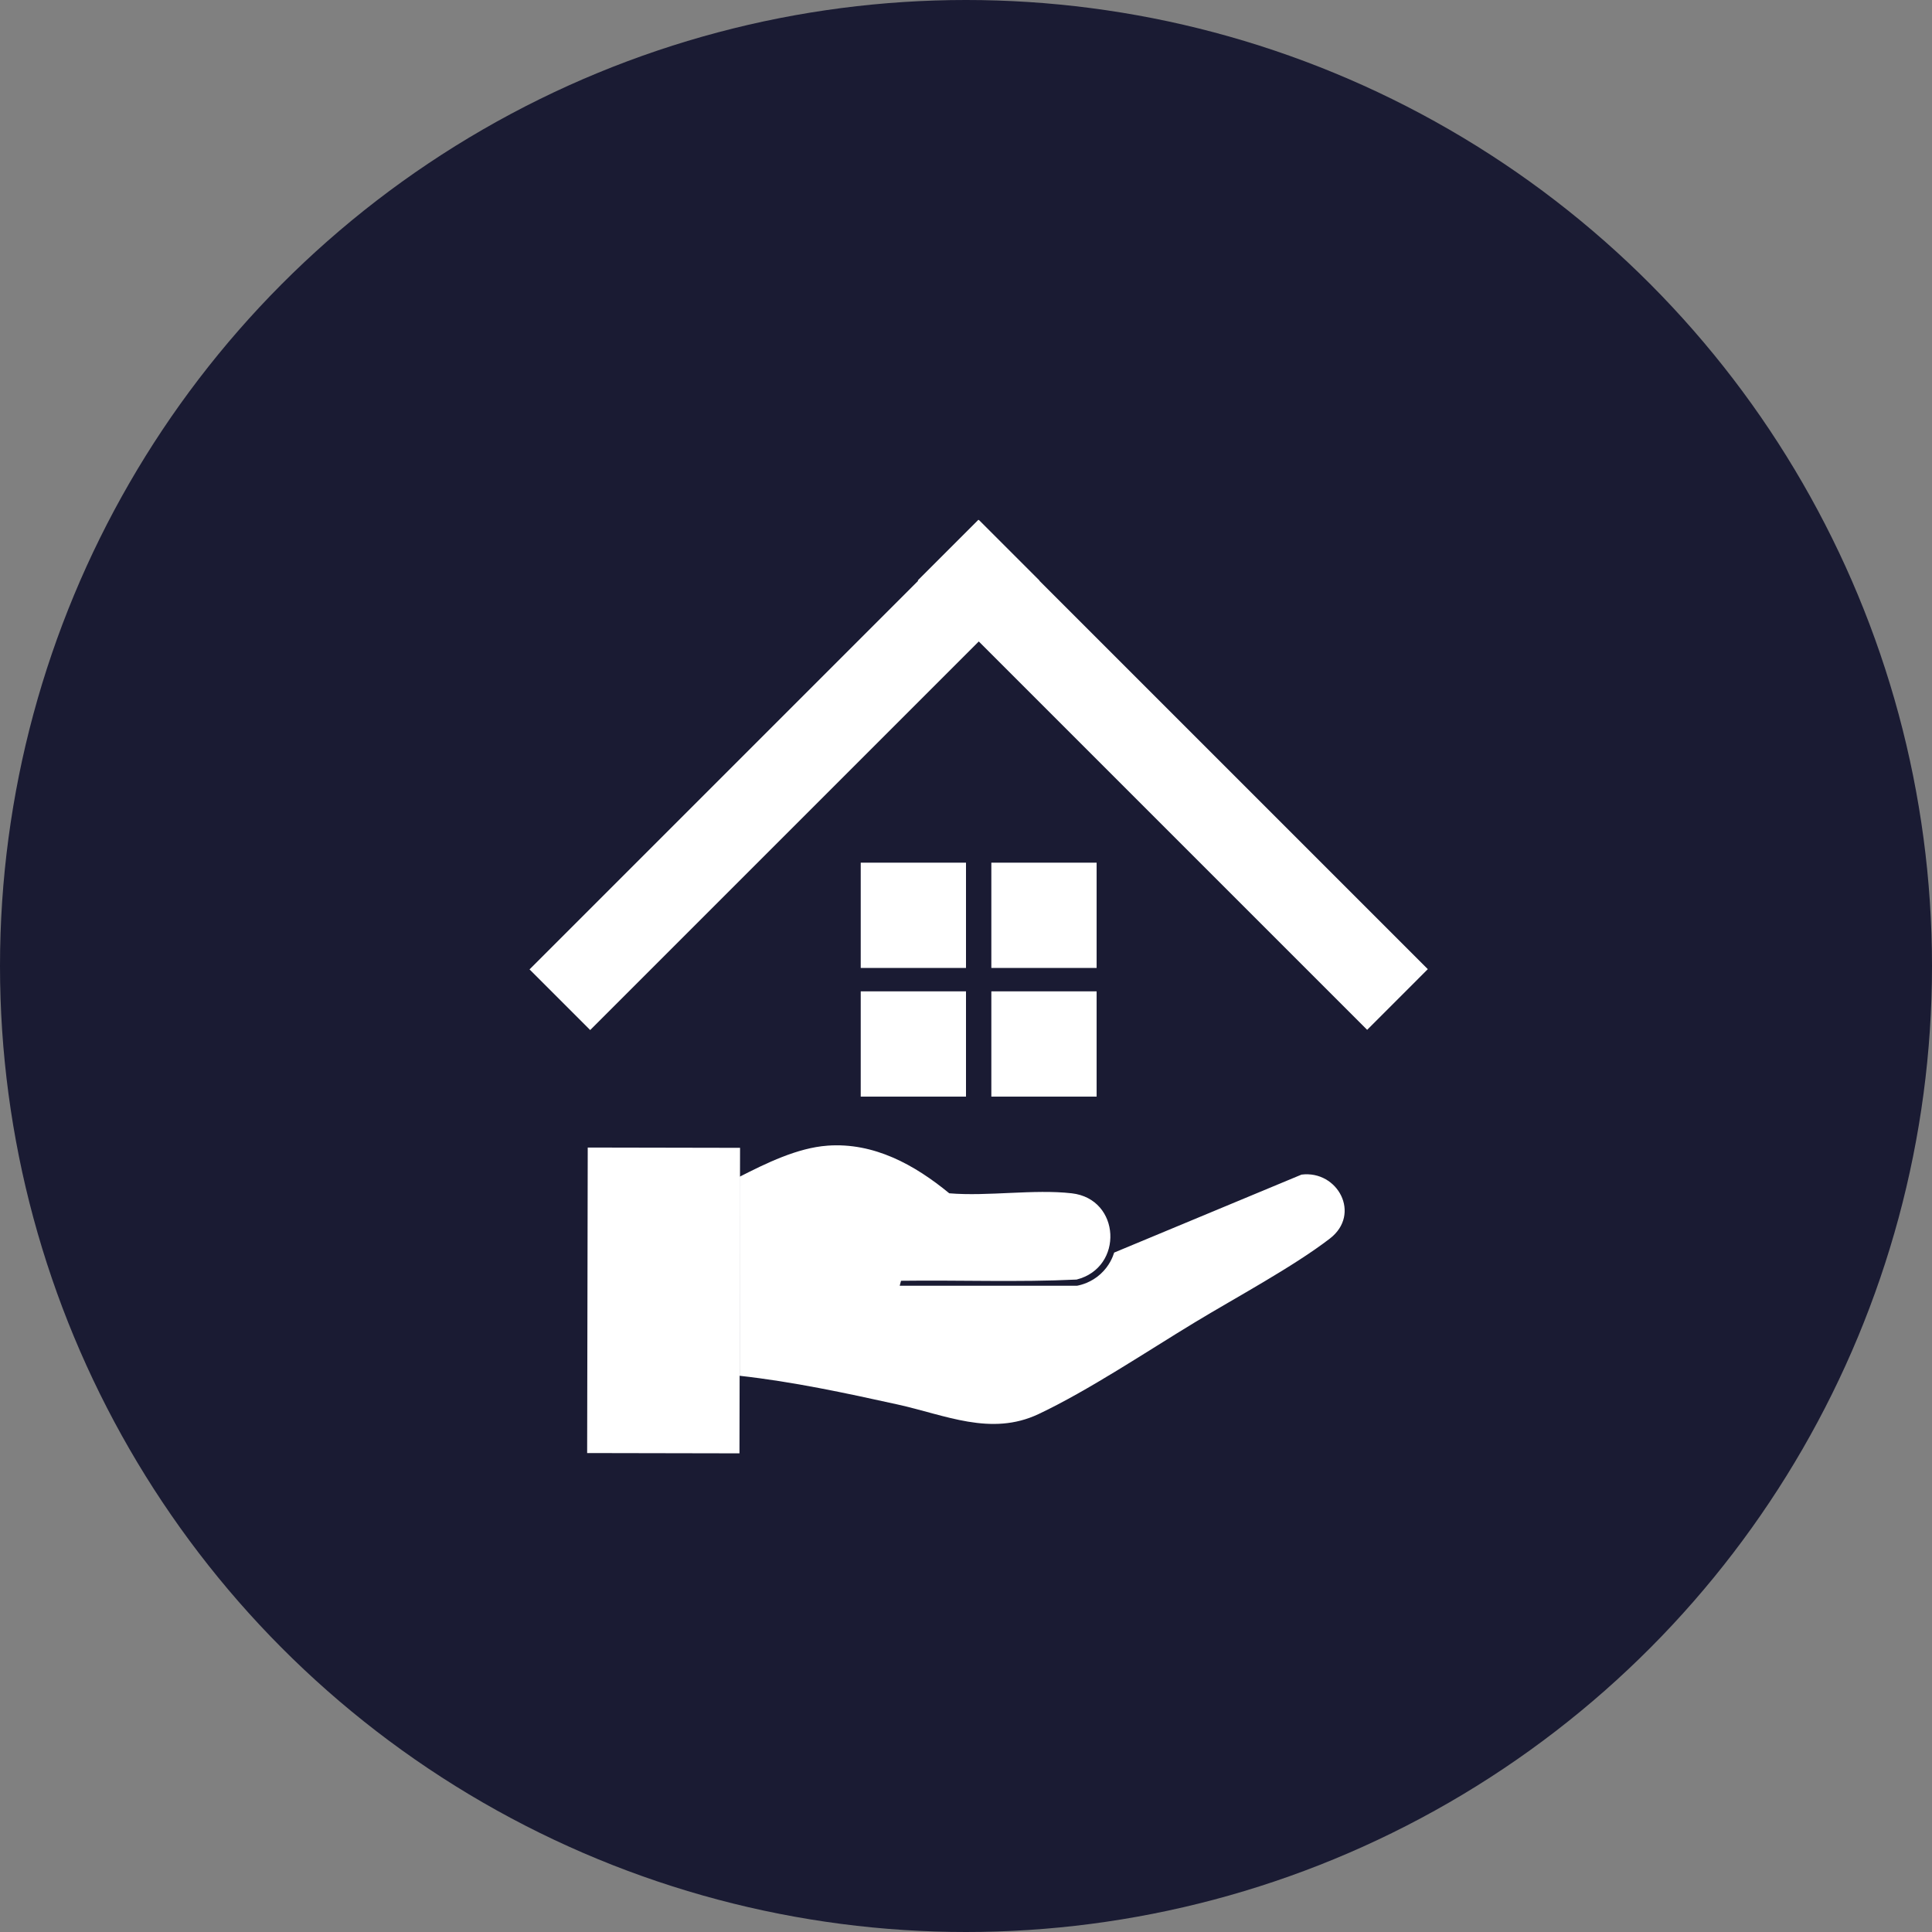 <?xml version="1.0" encoding="UTF-8"?>
<svg id="Layer_2" data-name="Layer 2" xmlns="http://www.w3.org/2000/svg" viewBox="0 0 991 991"><rect x="0" y="0" width="991" height="991" fill="#808080" stroke="none"/>
  <defs>
    <style>
      .cls-1 {
        fill: #1a1b33;
      }

      .cls-2 {
        fill: #fff;
      }
    </style>
  </defs>
  <circle class="cls-1" cx="495.5" cy="495.5" r="495.5"/>
  <polygon class="cls-2" points="732.38 497.12 533.17 297.92 533.25 297.84 502.14 266.73 502.06 266.8 501.86 266.61 470.75 297.72 470.95 297.92 271.62 497.24 302.73 528.35 502.06 329.03 701.27 528.24 732.38 497.12"/>
  <g>
    <rect class="cls-2" x="441.5" y="442.5" width="54" height="54"/>
    <rect class="cls-2" x="508.5" y="442.5" width="54" height="54"/>
    <rect class="cls-2" x="441.5" y="508.5" width="54" height="54"/>
    <rect class="cls-2" x="508.5" y="508.5" width="54" height="54"/>
  </g>
  <g>
    <path class="cls-2" d="M424.42,587.65c23.9-1.73,44.71,9.81,62.5,24.44,19.84,1.66,43.4-2.21,62.81,0,25.16,2.86,26.81,38.14,2.48,44.25-29.88,1.42-60.05.22-90.04.62-.22.85-.44,1.69-.67,2.54h91c2.19-.42,7.27-1.7,12-6,4.56-4.14,6.34-8.87,7-11,32.04-13.33,64.08-26.66,96.11-40,18.6-2.3,30.78,20.3,14.54,32.8-18.82,14.48-48.31,30.28-69.31,43.01-24.59,14.9-54.66,35.01-80.14,47.03-24.46,11.54-47.91.44-72.4-4.95-26.77-5.9-53.61-11.66-80.91-14.7v-102.1c13.55-6.9,29.62-14.82,45.02-15.93Z"/>
    <rect class="cls-2" x="262.05" y="628.02" width="156.71" height="78.13" transform="translate(-327.35 1006.17) rotate(-89.89)"/>
  </g>
</svg>
